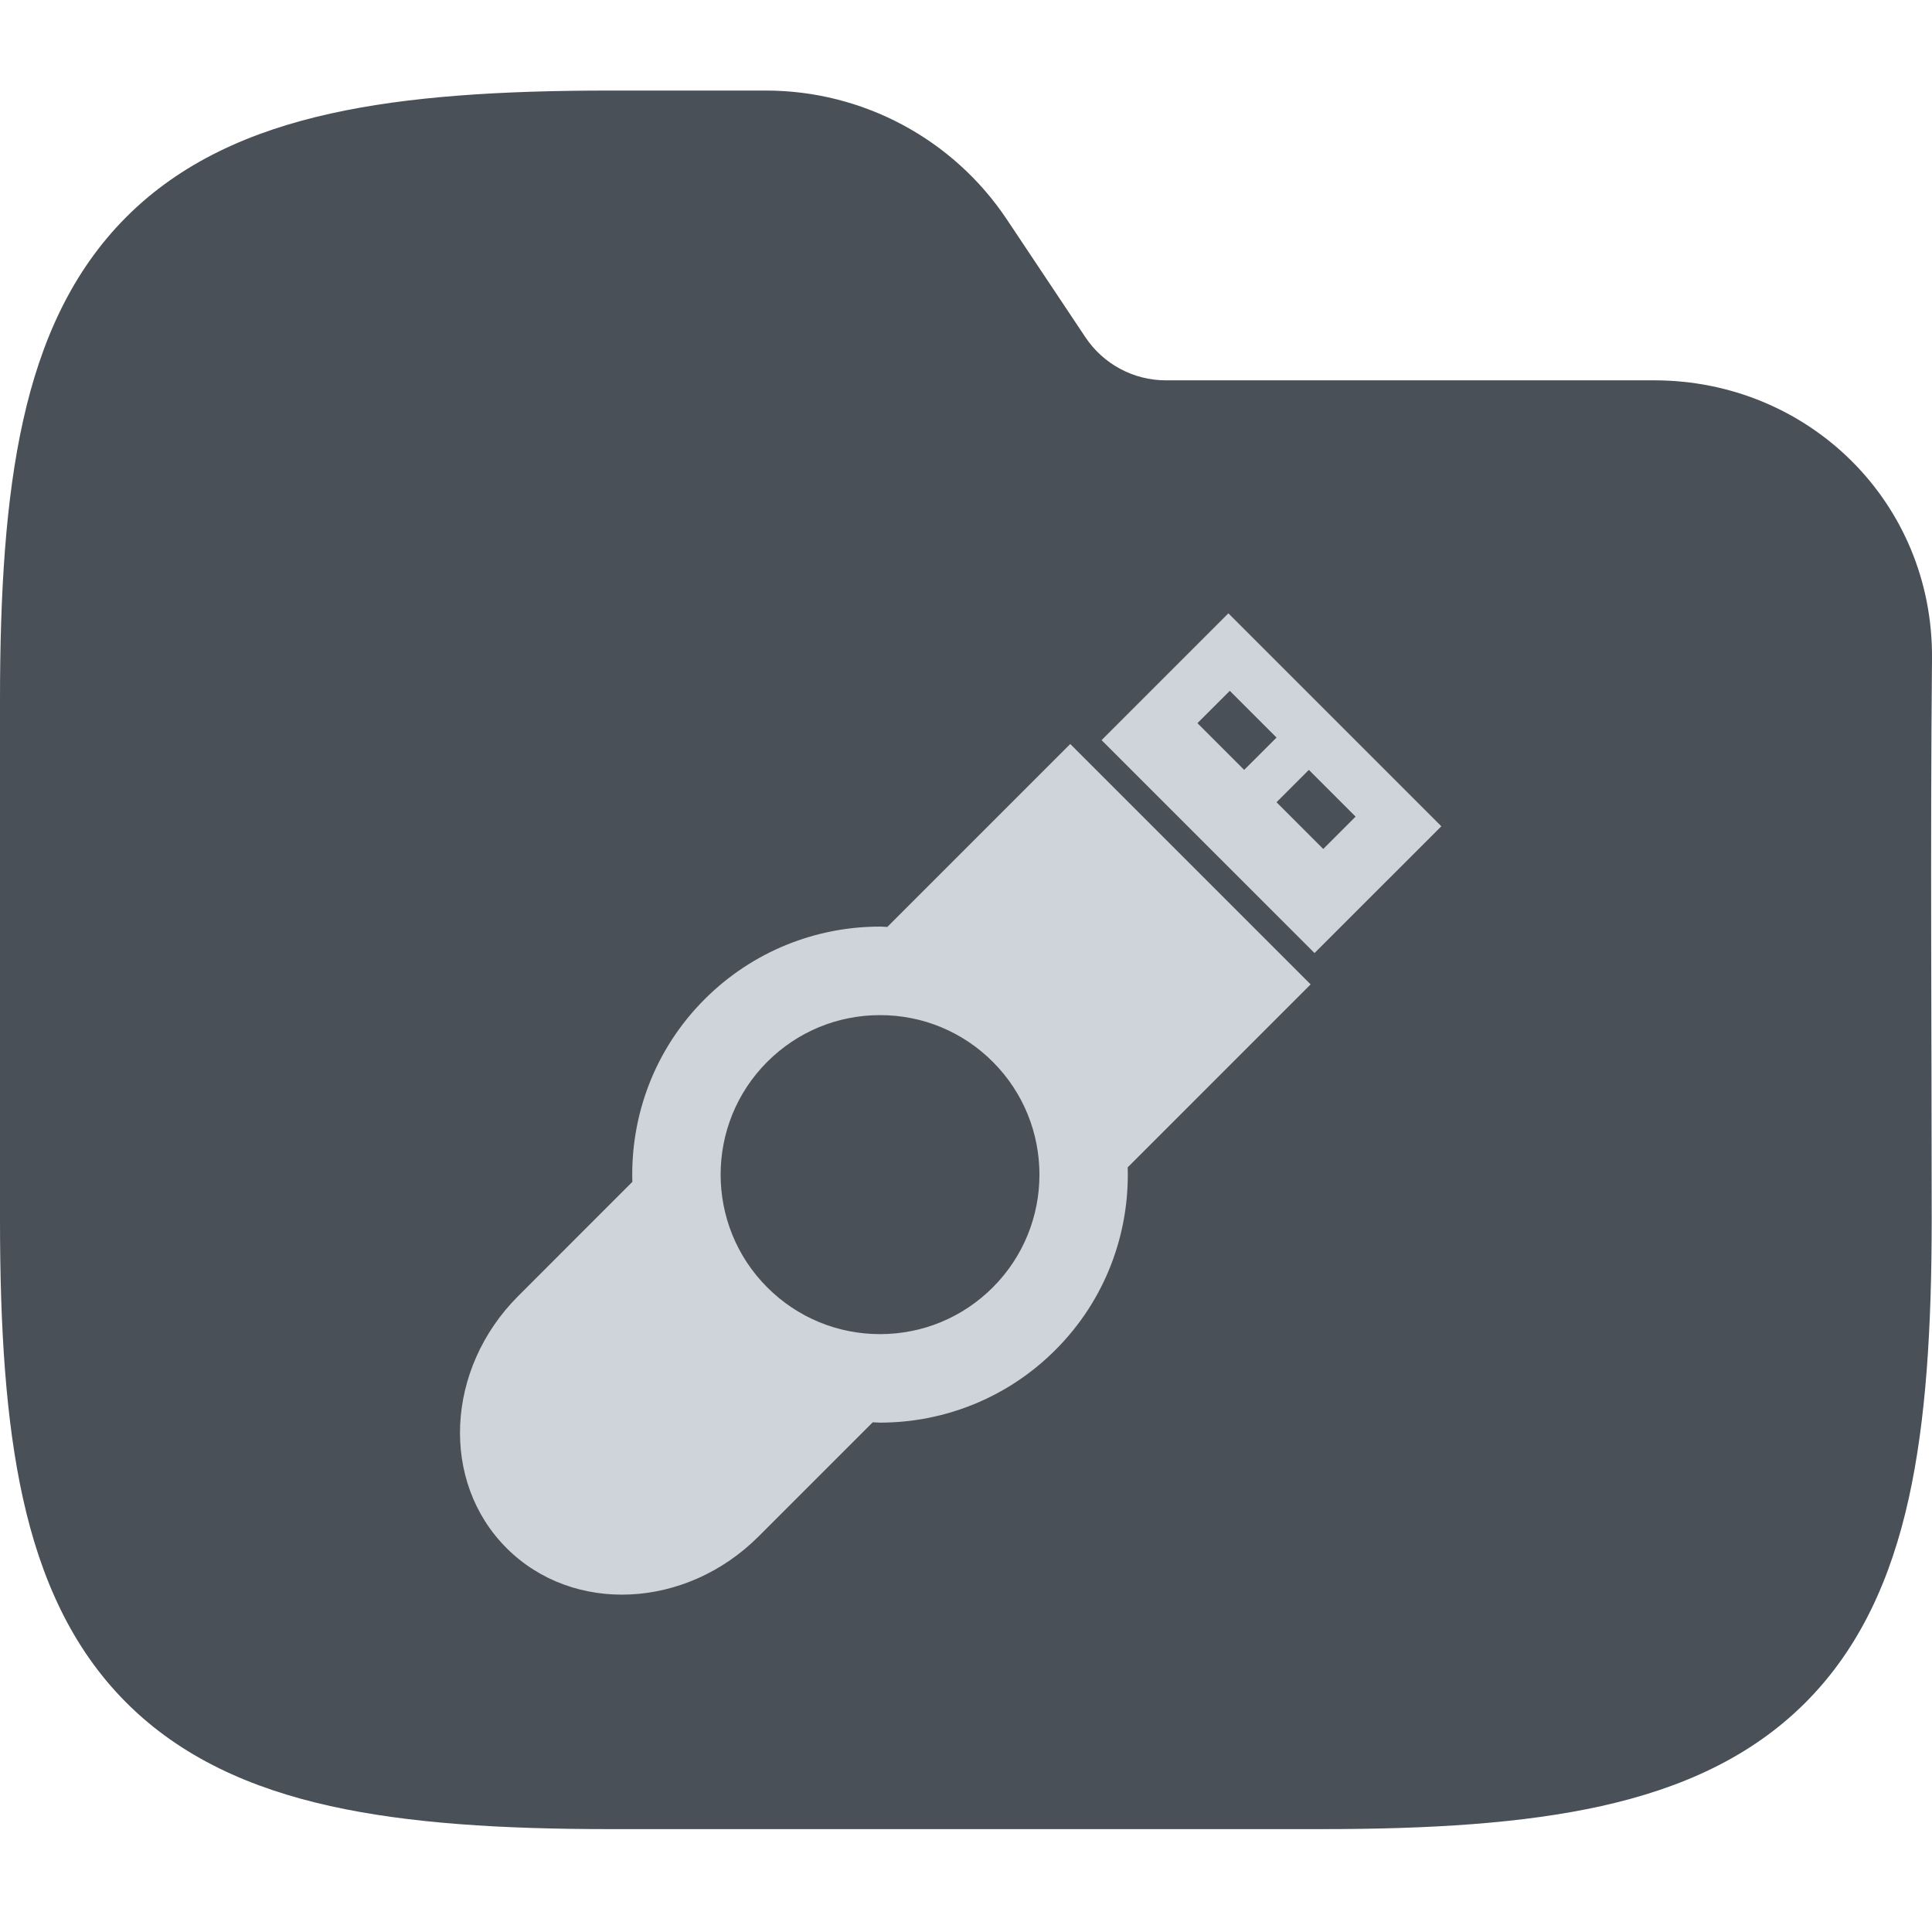 <svg width="63" height="63" viewBox="0 0 63 63" fill="none" xmlns="http://www.w3.org/2000/svg">
<g clip-path="url(#clip0_715_3154)">
<path fill-rule="evenodd" clip-rule="evenodd" d="M10.77 3.705C13.323 3.137 16.364 2.953 19.88 2.953H24.975C28.134 2.953 31.084 4.532 32.836 7.161L35.395 10.999C35.98 11.875 36.963 12.402 38.016 12.402H53.938C58.969 12.402 63.047 16.374 63 21.489C62.942 27.58 62.99 33.673 62.99 39.765C62.99 43.281 62.806 46.321 62.239 48.874C61.664 51.463 60.653 53.739 58.869 55.523C57.085 57.307 54.809 58.318 52.22 58.893C49.667 59.46 46.627 59.645 43.111 59.645H19.88C16.364 59.645 13.323 59.46 10.77 58.893C8.181 58.318 5.905 57.307 4.121 55.523C2.337 53.739 1.327 51.463 0.752 48.874C0.184 46.321 0 43.281 0 39.765V22.833C0 19.317 0.184 16.276 0.752 13.723C1.327 11.134 2.337 8.858 4.121 7.074C5.905 5.29 8.181 4.28 10.77 3.705Z" fill="#495057"/>
<g clip-path="url(#clip1_715_3154)">
<path d="M28.933 30.227C28.854 30.224 28.775 30.215 28.696 30.215C26.626 30.215 24.557 31.005 22.977 32.584C21.337 34.223 20.557 36.391 20.62 38.539L16.899 42.261C14.524 44.636 14.353 48.316 16.518 50.481C18.683 52.646 22.363 52.475 24.738 50.1L28.459 46.379C28.538 46.381 28.618 46.39 28.697 46.39C30.766 46.39 32.836 45.6 34.415 44.021C36.055 42.382 36.836 40.214 36.773 38.066L42.738 32.1L34.899 24.261L28.933 30.227ZM32.374 41.98C31.392 42.962 30.086 43.504 28.697 43.504C27.308 43.504 26.001 42.962 25.019 41.98C22.992 39.953 22.992 36.652 25.019 34.625C26.002 33.643 27.308 33.102 28.697 33.102C30.086 33.102 31.392 33.642 32.374 34.625C34.402 36.653 34.402 39.953 32.374 41.98Z" fill="#CED4DA"/>
<path d="M47 26.944L40.056 20L35.921 24.135L42.865 31.078L47 26.944ZM39.047 23.581L40.102 22.527L41.626 24.051L40.571 25.105L39.047 23.581ZM42.68 25.105L44.204 26.629L43.149 27.684L41.626 26.16L42.68 25.105Z" fill="#CED4DA"/>
</g>
</g>
<defs>
<clipPath id="clip0_715_3154">
<rect width="63" height="63" fill="white"/>
</clipPath>
<clipPath id="clip1_715_3154">
<rect width="32" height="32" fill="white" transform="translate(15 20)"/>
</clipPath>
</defs>
</svg>
